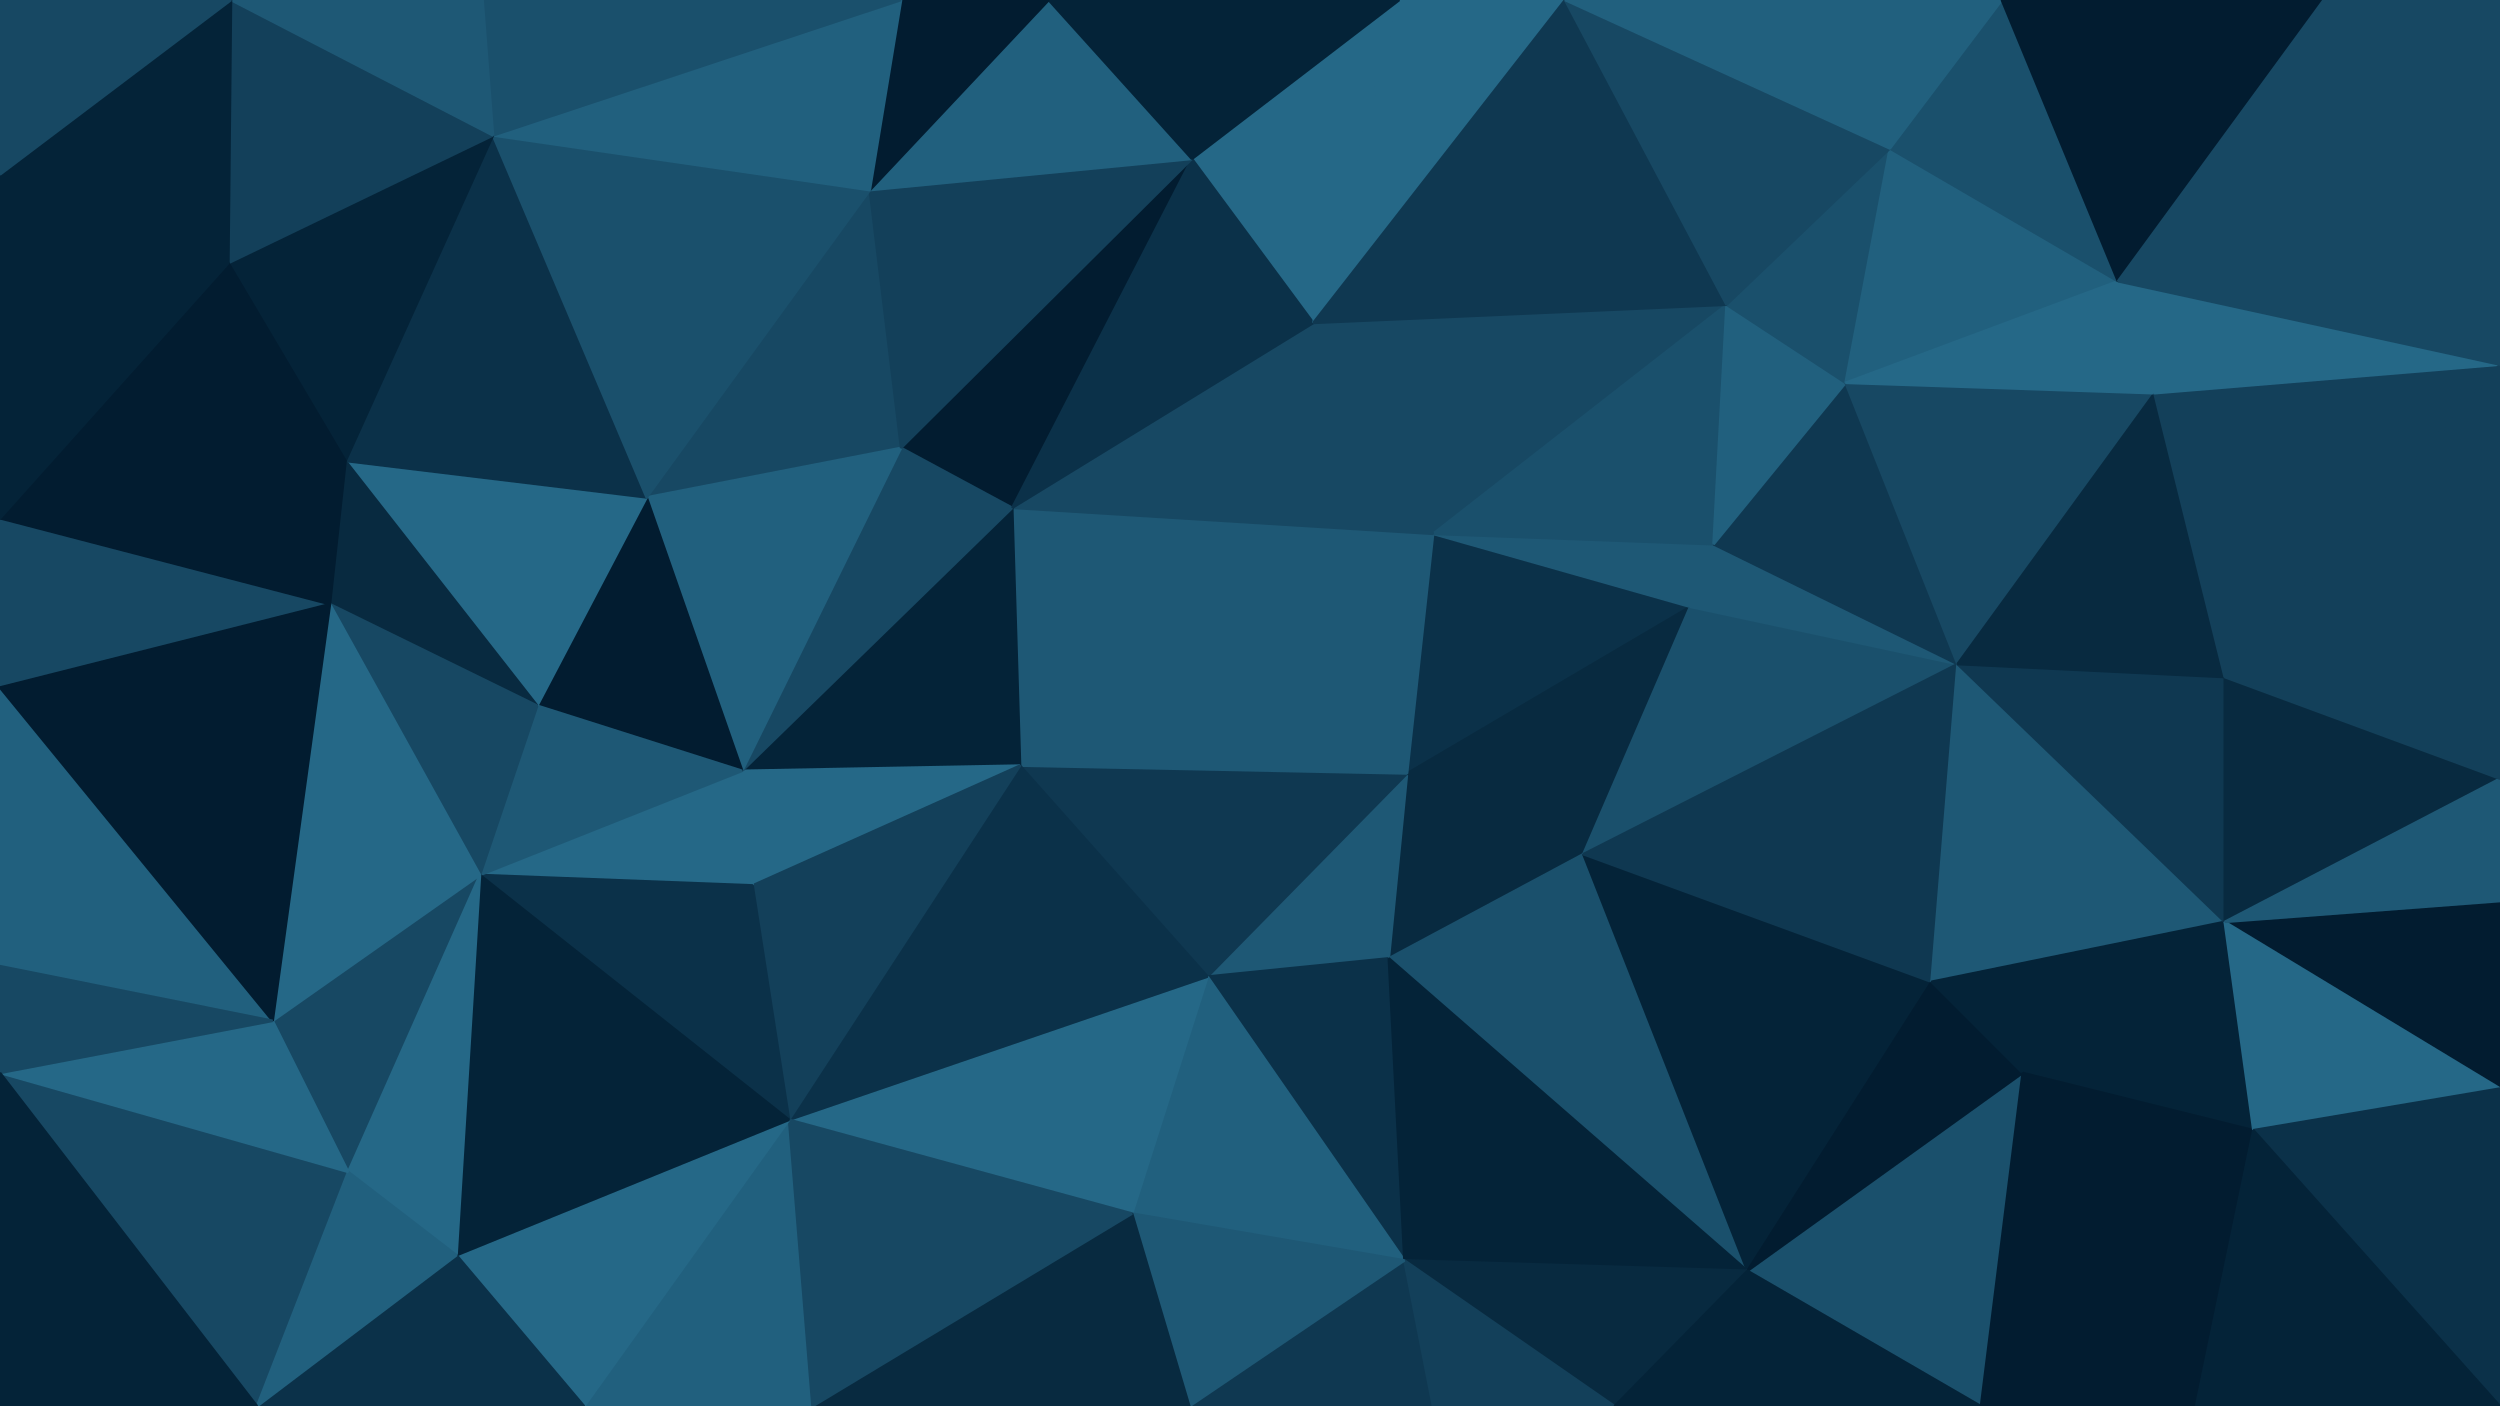 <svg id="visual" viewBox="0 0 960 540" width="960" height="540" xmlns="http://www.w3.org/2000/svg" xmlns:xlink="http://www.w3.org/1999/xlink" version="1.1"><g stroke-width="1" stroke-linejoin="bevel"><path d="M540.3 297L533.3 368L608 328Z" fill="#082a40" stroke="#082a40"></path><path d="M540.3 297L463.7 375L533.3 368Z" fill="#1e5875" stroke="#1e5875"></path><path d="M649 233L550.3 205L540.3 297Z" fill="#0b3149" stroke="#0b3149"></path><path d="M540.3 297L391.7 294L463.7 375Z" fill="#0f3851" stroke="#0f3851"></path><path d="M608 328L649 233L540.3 297Z" fill="#082a40" stroke="#082a40"></path><path d="M463.7 375L539.3 484L533.3 368Z" fill="#0b3149" stroke="#0b3149"></path><path d="M533.3 368L671 488L608 328Z" fill="#1a506c" stroke="#1a506c"></path><path d="M649 233L658 209L550.3 205Z" fill="#1e5875" stroke="#1e5875"></path><path d="M550.3 205L391.7 294L540.3 297Z" fill="#1e5875" stroke="#1e5875"></path><path d="M463.7 375L434.7 466L539.3 484Z" fill="#21607e" stroke="#21607e"></path><path d="M671 488L741.7 377L608 328Z" fill="#042338" stroke="#042338"></path><path d="M608 328L751.7 255L649 233Z" fill="#1a506c" stroke="#1a506c"></path><path d="M649 233L751.7 255L658 209Z" fill="#1e5875" stroke="#1e5875"></path><path d="M303 430L434.7 466L463.7 375Z" fill="#256887" stroke="#256887"></path><path d="M539.3 484L671 488L533.3 368Z" fill="#042338" stroke="#042338"></path><path d="M741.7 377L751.7 255L608 328Z" fill="#0f3851" stroke="#0f3851"></path><path d="M456.7 540L550.3 540L539.3 484Z" fill="#0f3851" stroke="#0f3851"></path><path d="M539.3 484L620 540L671 488Z" fill="#082a40" stroke="#082a40"></path><path d="M550.3 540L620 540L539.3 484Z" fill="#13405a" stroke="#13405a"></path><path d="M663 117L504.3 124L550.3 205Z" fill="#174863" stroke="#174863"></path><path d="M550.3 205L388.7 195L391.7 294Z" fill="#1e5875" stroke="#1e5875"></path><path d="M663 117L550.3 205L658 209Z" fill="#1a506c" stroke="#1a506c"></path><path d="M504.3 124L388.7 195L550.3 205Z" fill="#174863" stroke="#174863"></path><path d="M760.7 540L776.7 412L671 488Z" fill="#1a506c" stroke="#1a506c"></path><path d="M671 488L776.7 412L741.7 377Z" fill="#021c30" stroke="#021c30"></path><path d="M741.7 377L854.3 354L751.7 255Z" fill="#1e5875" stroke="#1e5875"></path><path d="M434.7 466L456.7 540L539.3 484Z" fill="#1e5875" stroke="#1e5875"></path><path d="M751.7 255L708.7 147L658 209Z" fill="#0f3851" stroke="#0f3851"></path><path d="M708.7 147L663 117L658 209Z" fill="#21607e" stroke="#21607e"></path><path d="M388.7 195L285 296L391.7 294Z" fill="#042338" stroke="#042338"></path><path d="M391.7 294L303 430L463.7 375Z" fill="#0b3149" stroke="#0b3149"></path><path d="M434.7 466L312 540L456.7 540Z" fill="#082a40" stroke="#082a40"></path><path d="M457.7 61L346 172L388.7 195Z" fill="#021c30" stroke="#021c30"></path><path d="M285 296L289 340L391.7 294Z" fill="#256887" stroke="#256887"></path><path d="M289 340L303 430L391.7 294Z" fill="#13405a" stroke="#13405a"></path><path d="M346 172L285 296L388.7 195Z" fill="#174863" stroke="#174863"></path><path d="M620 540L760.7 540L671 488Z" fill="#042338" stroke="#042338"></path><path d="M865.3 434L854.3 354L776.7 412Z" fill="#042338" stroke="#042338"></path><path d="M776.7 412L854.3 354L741.7 377Z" fill="#042338" stroke="#042338"></path><path d="M751.7 255L827.3 151L708.7 147Z" fill="#174863" stroke="#174863"></path><path d="M537.3 0L457.7 61L504.3 124Z" fill="#256887" stroke="#256887"></path><path d="M504.3 124L457.7 61L388.7 195Z" fill="#0b3149" stroke="#0b3149"></path><path d="M854.3 354L854.3 260L751.7 255Z" fill="#0f3851" stroke="#0f3851"></path><path d="M843.3 540L865.3 434L776.7 412Z" fill="#021c30" stroke="#021c30"></path><path d="M854.3 354L960 299L854.3 260Z" fill="#082a40" stroke="#082a40"></path><path d="M854.3 260L827.3 151L751.7 255Z" fill="#082a40" stroke="#082a40"></path><path d="M708.7 147L725.7 57L663 117Z" fill="#1a506c" stroke="#1a506c"></path><path d="M601 0L537.3 0L504.3 124Z" fill="#256887" stroke="#256887"></path><path d="M813.3 108L725.7 57L708.7 147Z" fill="#21607e" stroke="#21607e"></path><path d="M224.3 540L312 540L303 430Z" fill="#21607e" stroke="#21607e"></path><path d="M303 430L312 540L434.7 466Z" fill="#174863" stroke="#174863"></path><path d="M601 0L504.3 124L663 117Z" fill="#0f3851" stroke="#0f3851"></path><path d="M725.7 57L601 0L663 117Z" fill="#174863" stroke="#174863"></path><path d="M827.3 151L813.3 108L708.7 147Z" fill="#256887" stroke="#256887"></path><path d="M760.7 540L843.3 540L776.7 412Z" fill="#021c30" stroke="#021c30"></path><path d="M334 73L248.3 191L346 172Z" fill="#174863" stroke="#174863"></path><path d="M346 172L248.3 191L285 296Z" fill="#21607e" stroke="#21607e"></path><path d="M285 296L184.3 336L289 340Z" fill="#256887" stroke="#256887"></path><path d="M289 340L184.3 336L303 430Z" fill="#0b3149" stroke="#0b3149"></path><path d="M334 73L346 172L457.7 61Z" fill="#13405a" stroke="#13405a"></path><path d="M402.7 0L334 73L457.7 61Z" fill="#21607e" stroke="#21607e"></path><path d="M248.3 191L206.3 271L285 296Z" fill="#021c30" stroke="#021c30"></path><path d="M537.3 0L402.7 0L457.7 61Z" fill="#042338" stroke="#042338"></path><path d="M206.3 271L184.3 336L285 296Z" fill="#1e5875" stroke="#1e5875"></path><path d="M813.3 108L768.7 0L725.7 57Z" fill="#1a506c" stroke="#1a506c"></path><path d="M725.7 57L768.7 0L601 0Z" fill="#21607e" stroke="#21607e"></path><path d="M960 418L960 346L854.3 354Z" fill="#021c30" stroke="#021c30"></path><path d="M854.3 260L960 140L827.3 151Z" fill="#13405a" stroke="#13405a"></path><path d="M827.3 151L960 140L813.3 108Z" fill="#256887" stroke="#256887"></path><path d="M813.3 108L892.3 0L768.7 0Z" fill="#021c30" stroke="#021c30"></path><path d="M960 418L854.3 354L865.3 434Z" fill="#256887" stroke="#256887"></path><path d="M175.3 482L224.3 540L303 430Z" fill="#256887" stroke="#256887"></path><path d="M960 346L960 299L854.3 354Z" fill="#1e5875" stroke="#1e5875"></path><path d="M402.7 0L346 0L334 73Z" fill="#021c30" stroke="#021c30"></path><path d="M132.7 177L206.3 271L248.3 191Z" fill="#256887" stroke="#256887"></path><path d="M132.7 177L126.7 232L206.3 271Z" fill="#082a40" stroke="#082a40"></path><path d="M960 540L960 418L865.3 434Z" fill="#0b3149" stroke="#0b3149"></path><path d="M184.3 336L175.3 482L303 430Z" fill="#042338" stroke="#042338"></path><path d="M960 299L960 140L854.3 260Z" fill="#13405a" stroke="#13405a"></path><path d="M104.7 392L133.7 450L184.3 336Z" fill="#174863" stroke="#174863"></path><path d="M184.3 336L133.7 450L175.3 482Z" fill="#256887" stroke="#256887"></path><path d="M175.3 482L98.7 540L224.3 540Z" fill="#0b3149" stroke="#0b3149"></path><path d="M843.3 540L960 540L865.3 434Z" fill="#042338" stroke="#042338"></path><path d="M132.7 177L248.3 191L189.3 52Z" fill="#0b3149" stroke="#0b3149"></path><path d="M206.3 271L126.7 232L184.3 336Z" fill="#174863" stroke="#174863"></path><path d="M189.3 52L248.3 191L334 73Z" fill="#1a506c" stroke="#1a506c"></path><path d="M126.7 232L104.7 392L184.3 336Z" fill="#256887" stroke="#256887"></path><path d="M0 371L104.7 392L0 264Z" fill="#21607e" stroke="#21607e"></path><path d="M960 61L892.3 0L813.3 108Z" fill="#174863" stroke="#174863"></path><path d="M346 0L189.3 52L334 73Z" fill="#21607e" stroke="#21607e"></path><path d="M960 140L960 61L813.3 108Z" fill="#174863" stroke="#174863"></path><path d="M346 0L185.3 0L189.3 52Z" fill="#1a506c" stroke="#1a506c"></path><path d="M189.3 52L87.7 101L132.7 177Z" fill="#042338" stroke="#042338"></path><path d="M0 412L98.7 540L133.7 450Z" fill="#174863" stroke="#174863"></path><path d="M133.7 450L98.7 540L175.3 482Z" fill="#21607e" stroke="#21607e"></path><path d="M960 61L960 0L892.3 0Z" fill="#174863" stroke="#174863"></path><path d="M88.7 0L87.7 101L189.3 52Z" fill="#13405a" stroke="#13405a"></path><path d="M0 199L0 264L126.7 232Z" fill="#174863" stroke="#174863"></path><path d="M104.7 392L0 412L133.7 450Z" fill="#256887" stroke="#256887"></path><path d="M0 264L104.7 392L126.7 232Z" fill="#021c30" stroke="#021c30"></path><path d="M0 199L126.7 232L132.7 177Z" fill="#021c30" stroke="#021c30"></path><path d="M0 371L0 412L104.7 392Z" fill="#174863" stroke="#174863"></path><path d="M87.7 101L0 199L132.7 177Z" fill="#021c30" stroke="#021c30"></path><path d="M185.3 0L88.7 0L189.3 52Z" fill="#1e5875" stroke="#1e5875"></path><path d="M87.7 101L0 67L0 199Z" fill="#042338" stroke="#042338"></path><path d="M0 412L0 540L98.7 540Z" fill="#042338" stroke="#042338"></path><path d="M88.7 0L0 67L87.7 101Z" fill="#042338" stroke="#042338"></path><path d="M88.7 0L0 0L0 67Z" fill="#174863" stroke="#174863"></path></g></svg>